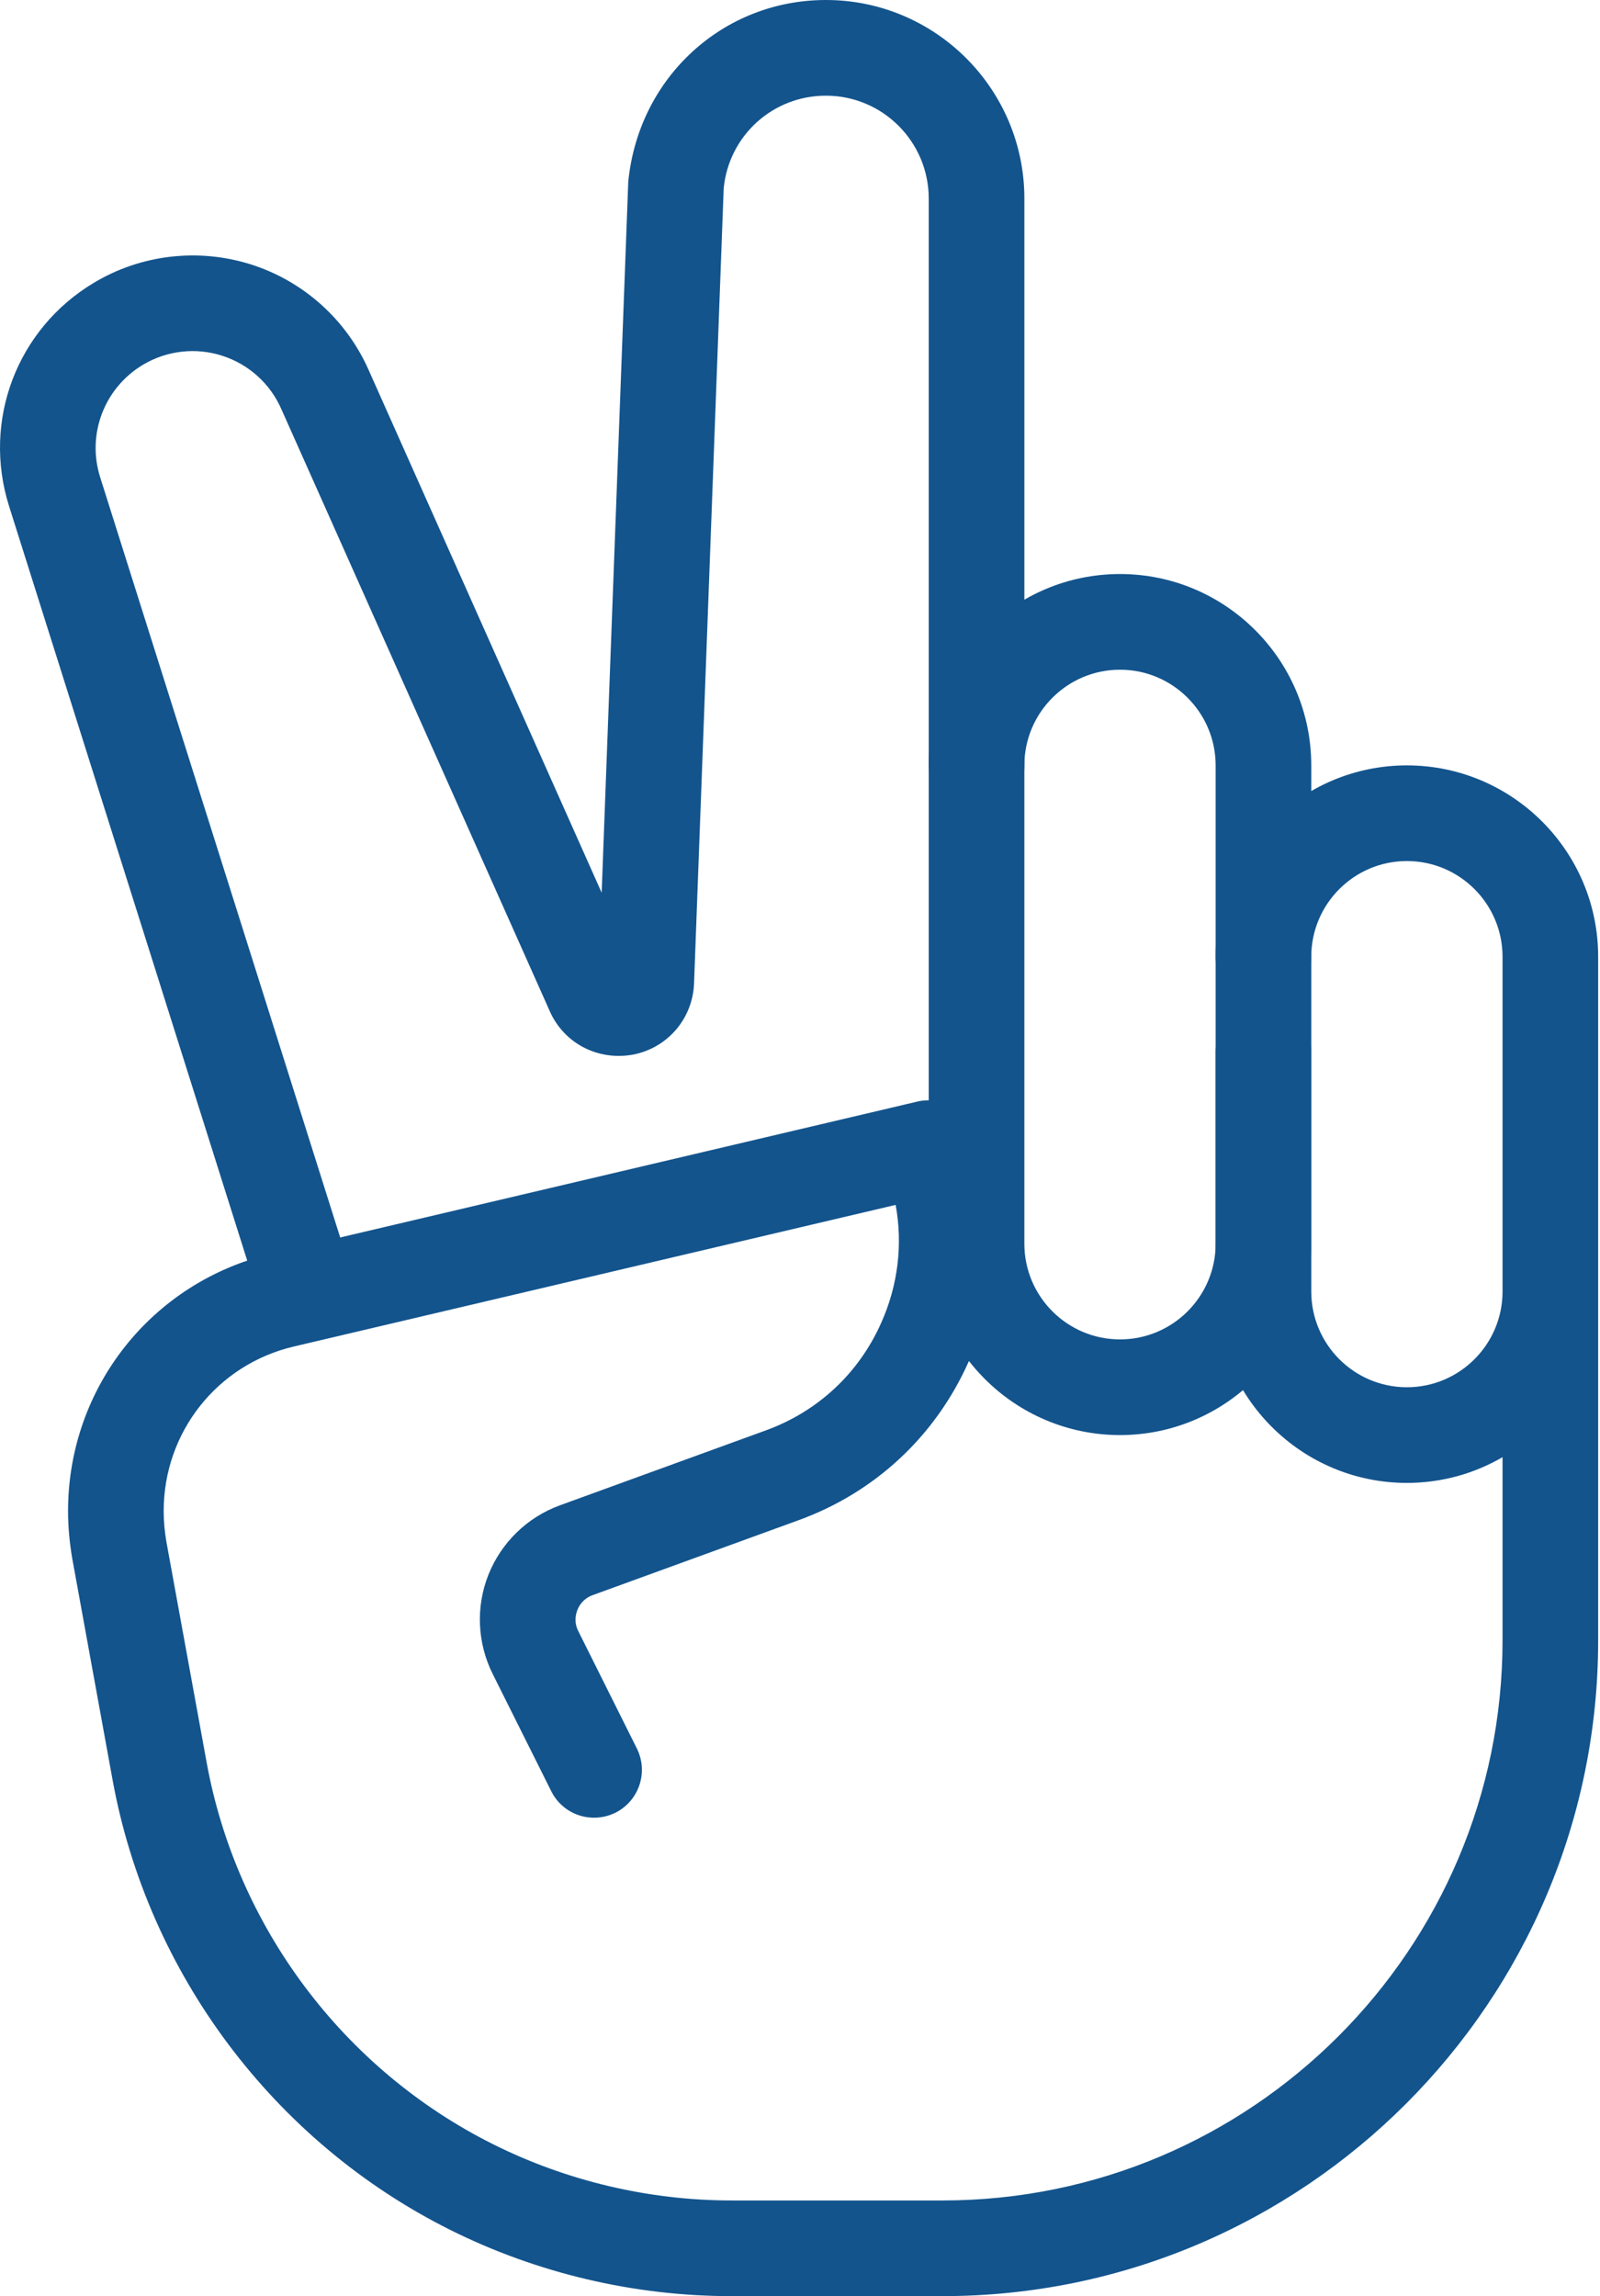 <svg width="145" height="208" viewBox="0 0 145 208" fill="none" xmlns="http://www.w3.org/2000/svg">
<path d="M127.5 69.334C117.941 69.334 110.167 77.108 110.167 86.667V117C110.167 126.559 117.941 134.333 127.5 134.333C130.655 134.333 133.619 133.484 136.167 132.002V148.599C136.167 176.575 113.417 199.333 85.432 199.333H66.27C58.799 199.333 51.328 197.565 44.647 194.22C31.118 187.451 21.428 174.529 18.724 159.64L15.076 139.646C14.92 138.736 14.833 137.808 14.833 136.881C14.833 129.74 19.687 123.604 26.637 121.975L81.168 109.148C81.826 112.736 81.385 116.437 79.85 119.851C77.823 124.41 74.113 127.859 69.424 129.567L50.748 136.361C47.792 137.436 45.435 139.724 44.265 142.645C43.104 145.565 43.251 148.841 44.655 151.649L49.959 162.266C51.034 164.415 53.625 165.265 55.775 164.207C57.915 163.133 58.782 160.533 57.716 158.392L52.412 147.767C51.996 146.952 52.178 146.215 52.326 145.851C52.464 145.479 52.837 144.82 53.712 144.499L72.389 137.705C79.296 135.191 84.756 130.113 87.763 123.396C90.771 116.679 90.918 109.217 88.188 102.388C87.391 100.395 85.267 99.311 83.178 99.779L24.661 113.551C13.767 116.107 6.167 125.701 6.167 136.89C6.167 138.32 6.305 139.75 6.548 141.189L10.197 161.209C13.386 178.759 24.817 194.012 40.773 201.986C48.642 205.92 57.456 208 66.261 208H85.423C118.183 208 144.833 181.35 144.833 148.599V86.667C144.833 77.108 137.059 69.334 127.5 69.334ZM136.167 117C136.167 121.775 132.284 125.667 127.5 125.667C122.716 125.667 118.834 121.775 118.834 117V86.667C118.834 81.891 122.716 78 127.5 78C132.284 78 136.167 81.891 136.167 86.667V117Z" fill="#13548D"/>
<path d="M118.833 86.667V69.333C118.833 59.774 111.059 52 101.5 52C91.941 52 84.166 59.774 84.166 69.333V112.667C84.166 122.226 91.941 130 101.5 130C111.051 130 118.833 122.226 118.833 112.667V95.333C118.833 92.941 116.892 91 114.5 91C112.108 91 110.167 92.941 110.167 95.333V112.667C110.167 117.442 106.284 121.333 101.5 121.333C96.716 121.333 92.833 117.442 92.833 112.667V69.334C92.833 64.558 96.716 60.667 101.5 60.667C106.284 60.667 110.167 64.559 110.167 69.334V86.667C110.167 89.059 112.108 91.001 114.5 91.001C116.892 91.001 118.833 89.059 118.833 86.667Z" fill="#13548D"/>
<path d="M74.85 0C65.568 0 57.88 6.959 56.936 16.458L54.526 80.868L33.441 33.592C31.439 29.008 27.547 25.488 22.772 23.963C17.997 22.447 12.78 23.045 8.49 25.628C1.53 29.796 -1.624 38.108 0.82 45.847L23.7 118.3C24.289 120.155 25.988 121.334 27.834 121.334C28.267 121.334 28.709 121.273 29.142 121.134C31.422 120.415 32.687 117.98 31.968 115.7L9.079 43.238C7.849 39.347 9.443 35.161 12.936 33.055C15.102 31.755 17.737 31.451 20.129 32.223C22.539 32.994 24.497 34.754 25.511 37.093L49.83 91.615C51.13 94.536 54.206 96.114 57.378 95.533C60.524 94.918 62.778 92.257 62.899 89.076L65.585 17.048C66.062 12.272 70.04 8.667 74.85 8.667C79.99 8.667 84.166 12.845 84.166 17.984V69.334C84.166 71.726 86.108 73.667 88.5 73.667C90.892 73.667 92.834 71.726 92.834 69.334V17.984C92.834 8.069 84.773 0 74.85 0Z" fill="#13548D"/>
</svg>
